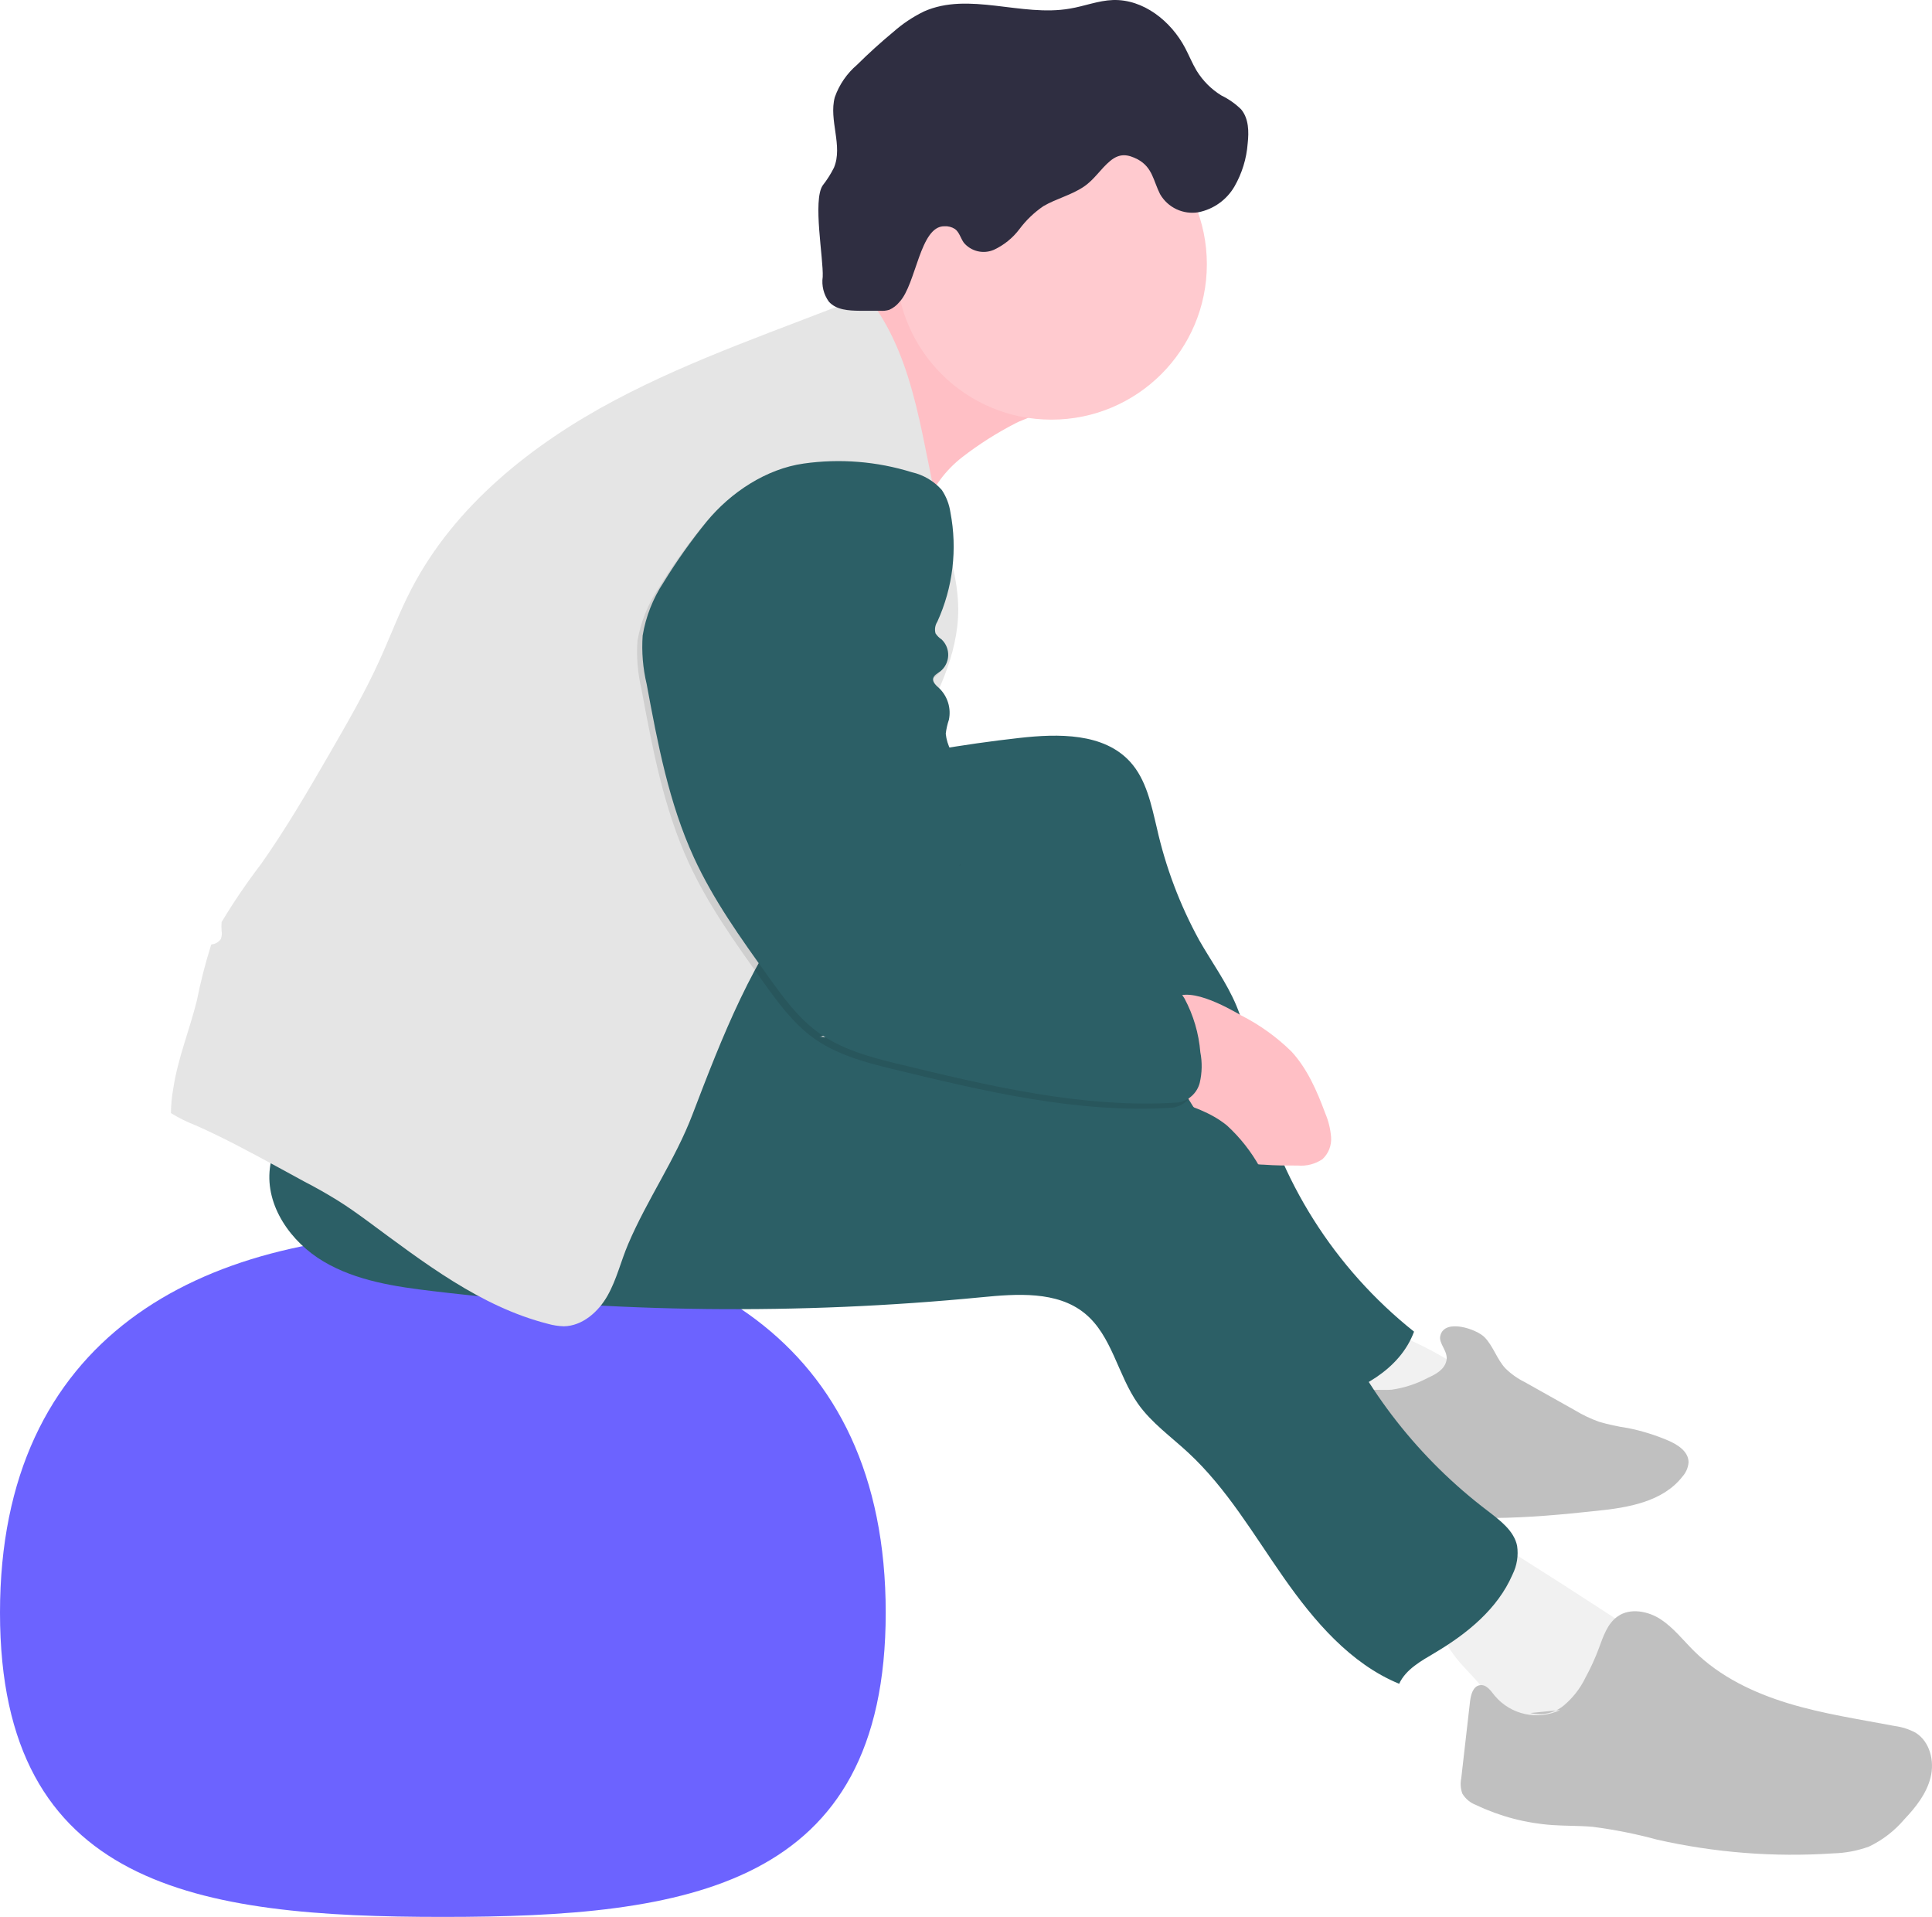 <svg width="373" height="370" viewBox="0 0 373 370" fill="none" xmlns="http://www.w3.org/2000/svg">
<path d="M196.161 81.649C192.511 83.516 189.04 85.716 185.794 88.223C182.532 90.751 180.034 94.135 178.579 98C176.56 93.803 175.462 89.239 174.116 84.782C171.538 76.695 168.494 68.765 165 61.031C170.753 58.831 175.74 54.998 179.347 50C186.431 57.035 193.646 64.365 197.153 73.645C197.755 75.253 199.515 76.967 199.928 78.374C200.483 80.467 197.696 80.798 196.161 81.649Z" fill="#FFBFC5"/>
<path d="M0 311.271C0 364.371 38.276 370 85.506 370C132.736 370 171 364.371 171 311.271C171 258.171 132.724 238 85.506 238C38.288 238 0 258.183 0 311.271Z" fill="#6C63FF"/>
<path d="M263.36 255.414C271.234 257.718 278.576 261.362 285.011 266.16C285.494 266.44 285.844 266.881 285.988 267.392C286.157 268.511 284.492 269.015 283.285 269.339C279.664 270.291 277.456 273.392 274.837 275.81C272.218 278.227 268.018 280.142 264.965 278.205C264.163 277.635 263.462 276.951 262.889 276.179L250 260.597C254.37 258.327 258.965 256.453 263.722 255" fill="#F1F1F1"/>
<path d="M286.64 258.135C288.311 259.865 288.993 262.365 290.664 264.143C291.76 265.215 293.015 266.103 294.382 266.774L304.008 272.181C305.501 273.085 307.077 273.838 308.714 274.428C310.525 274.956 312.369 275.357 314.233 275.63C316.903 276.157 319.514 276.962 322.023 278.033C323.905 278.826 326.012 280.184 326 282.263C325.918 283.284 325.504 284.249 324.823 285.002C321.034 289.881 314.315 291.01 308.244 291.623C295.112 293.041 281.674 294.098 268.836 290.938C266.328 290.467 263.958 289.419 261.906 287.874C258.034 284.594 257.199 278.622 258.705 273.707C259.114 271.819 260.207 270.158 261.764 269.057C263.8 267.856 266.33 268.421 268.672 268.24C271.137 267.885 273.525 267.101 275.732 265.921C277.203 265.248 278.885 264.371 279.262 262.593C279.638 260.815 277.65 259.277 278.085 257.787C278.909 254.434 285.11 256.537 286.64 258.135Z" fill="#C0C0C0"/>
<path d="M309.485 310.85L313.662 313.583C314.938 314.259 315.989 315.288 316.686 316.544C317.597 318.651 316.37 321.035 315.01 322.889C310.929 328.423 305.357 332.704 298.933 335.24C296.706 336.159 294.352 336.74 291.95 336.962C291.405 337.051 290.844 336.984 290.336 336.769C289.06 336.095 289.243 334.301 289.23 332.868C289.23 328.739 286.037 325.381 283.159 322.335C280.281 319.289 277.44 315.557 278.095 311.5C278.696 309.089 279.957 306.889 281.738 305.144C283.302 303.187 285.143 301.464 287.203 300.027C290.153 298.113 291.185 299.148 293.954 300.894C299.159 304.177 304.336 307.495 309.485 310.85Z" fill="#F1F1F1"/>
<path d="M295.464 330.645C296.576 330.925 297.738 330.94 298.856 330.689C299.975 330.438 301.018 329.928 301.901 329.2C303.66 327.731 305.084 325.905 306.078 323.844C307.077 322.02 307.944 320.127 308.671 318.18C309.528 315.893 310.314 313.368 312.336 311.982C314.716 310.299 318.214 310.963 320.665 312.586C323.116 314.21 324.973 316.615 327.079 318.701C332.04 323.63 338.573 326.747 345.283 328.785C351.994 330.823 358.955 331.842 365.844 333.158C367.226 333.342 368.564 333.771 369.794 334.425C372.579 336.12 373.519 339.9 372.733 343.052C371.948 346.204 369.89 348.811 367.641 351.181C365.767 353.392 363.443 355.181 360.823 356.43C358.612 357.233 356.286 357.673 353.934 357.734C342.521 358.501 331.057 357.607 319.904 355.08C315.81 353.966 311.643 353.138 307.434 352.603C304.876 352.378 302.282 352.449 299.724 352.271C294.613 351.921 289.615 350.61 284.993 348.408C283.87 347.995 282.924 347.208 282.316 346.18C281.98 345.238 281.91 344.221 282.114 343.242L283.815 328.382C283.97 327.09 284.398 325.479 285.695 325.277C286.992 325.076 287.813 326.344 288.587 327.316C290.088 329.102 292.142 330.342 294.427 330.839C296.712 331.337 299.098 331.065 301.211 330.065" fill="#C0C0C0"/>
<path d="M196.798 142.437C204.335 141.59 213.083 141.446 218.188 147.042C221.316 150.479 222.262 155.288 223.341 159.786C225.032 167.355 227.783 174.649 231.513 181.455C233.91 185.679 236.822 189.628 238.704 194.115C240.585 198.601 241.292 203.66 242.394 208.541C246.81 227.68 257.596 244.77 273 257.033C270.28 264.395 262.407 268.607 254.749 270.492C252.902 271.102 250.916 271.164 249.033 270.671C247.607 270.057 246.341 269.126 245.33 267.951C241.752 264.1 238.419 260.031 235.348 255.768C224.311 241.092 213.119 226.117 207.103 208.803C204.994 202.718 202.885 195.678 196.953 193.089C193.574 191.633 189.703 192.086 186.072 192.707C177.959 194.073 169.974 196.112 162.202 198.804C153.909 201.68 144.418 205.212 136.833 200.821C132.291 198.184 129.643 193.136 128.6 188.005C127.558 182.875 128.085 177.577 128.6 172.374C128.651 170.03 129.215 167.725 130.254 165.621C131.304 164.046 132.651 162.688 134.22 161.624C140.997 156.513 148.533 152.487 156.557 149.691C164.215 146.995 172.459 146.112 180.452 144.763C185.877 143.825 191.325 143.049 196.798 142.437Z" fill="#2C5F66"/>
<path d="M239.705 196.036C243.24 197.835 246.485 200.169 249.332 202.959C252.401 206.291 254.266 210.591 255.855 214.879C256.478 216.341 256.861 217.897 256.986 219.486C257.044 220.279 256.923 221.075 256.633 221.814C256.344 222.553 255.892 223.215 255.313 223.749C253.915 224.683 252.25 225.114 250.584 224.974C248.394 224.974 246.192 224.974 244.001 224.803C242.667 224.792 241.346 224.535 240.103 224.043C238.964 223.451 237.937 222.659 237.07 221.703C233.21 218.054 230.048 213.71 227.744 208.888C226.155 205.323 223.532 197.09 226.035 193.378C228.538 189.666 236.986 194.456 239.705 196.036Z" fill="#FFBFC5"/>
<path d="M134.455 196C145.509 199.545 157.275 199.923 168.827 200.999C188.258 202.809 207.453 206.586 226.114 212.273C229.937 213.454 233.843 214.731 236.919 217.272C239.418 219.571 241.534 222.252 243.187 225.213C246.223 229.815 248.971 234.598 251.415 239.536C253.517 244.003 255.12 248.683 257.067 253.209C263.627 268.37 274.001 281.593 287.189 291.604C289.563 293.435 292.282 295.421 292.899 298.363C293.18 300.262 292.869 302.2 292.009 303.918C289.159 310.524 283.247 315.333 277.037 319.009C274.378 320.592 271.433 322.187 270.127 325C260.7 321.124 253.683 312.852 247.854 304.532C242.024 296.213 236.835 287.243 229.355 280.342C226.067 277.293 222.327 274.646 219.727 270.982C215.773 265.404 214.704 257.77 209.385 253.469C204.066 249.167 196.325 249.722 189.45 250.396C154.229 253.814 118.739 253.418 83.603 249.214C76.301 248.352 68.798 247.241 62.469 243.495C56.141 239.748 51.214 232.752 52.104 225.485C52.947 218.678 58.634 213.289 64.986 210.63C71.338 207.971 78.344 207.487 85.17 206.718C102.161 204.851 118.379 201.779 134.455 196Z" fill="#2C5F66"/>
<path d="M33.453 210.094C34.324 204.313 36.58 198.84 37.999 193.165C38.708 189.594 39.608 186.063 40.696 182.586C40.696 182.48 40.78 182.385 40.815 182.29C41.175 182.261 41.525 182.154 41.838 181.976C42.151 181.798 42.422 181.553 42.629 181.259C42.825 180.754 42.878 180.205 42.784 179.672C42.742 179.108 42.742 178.542 42.784 177.978C45.11 174.109 47.651 170.371 50.397 166.783C55.169 160.018 59.369 152.828 63.522 145.648C66.934 139.725 70.347 133.873 73.163 127.689C75.287 123.057 77.064 118.212 79.403 113.734C87.755 97.622 102.694 85.74 118.778 77.21C134.218 69.024 150.911 63.516 167.138 57C167.551 57.412 167.93 57.855 168.272 58.327C177.041 70.233 177.984 85.87 181.599 100.181C183.055 105.962 185 111.72 185 117.667C185 126.457 180.764 134.631 176.552 142.367C172.603 149.653 168.534 156.938 163.296 163.371C160.814 166.427 158.082 169.294 155.588 172.315C145.35 184.766 139.444 200.084 133.693 215.117C130.376 223.824 124.935 231.537 121.284 240.114C119.876 243.407 119.065 246.949 117.299 250.077C115.533 253.204 112.466 255.929 108.863 256C107.808 255.968 106.762 255.804 105.749 255.514C92.707 252.185 81.789 243.668 70.955 235.683C69.01 234.261 67.066 232.864 64.989 231.584C62.913 230.305 60.813 229.132 58.689 228.03L53.845 225.388C48.571 222.521 43.273 219.643 37.773 217.214C36.112 216.57 34.515 215.777 33 214.845C33.016 213.251 33.168 211.662 33.453 210.094Z" fill="#E5E5E5"/>
<path d="M203 81C219.569 81 233 67.569 233 51C233 34.431 219.569 21 203 21C186.431 21 173 34.431 173 51C173 67.569 186.431 81 203 81Z" fill="#FFCACF"/>
<path d="M223.97 37.476C224.704 38.746 225.808 39.761 227.134 40.385C228.461 41.008 229.946 41.21 231.391 40.964C232.829 40.675 234.19 40.084 235.384 39.231C236.579 38.378 237.579 37.282 238.32 36.014C239.787 33.468 240.662 30.625 240.882 27.695C241.133 25.406 241.097 22.9 239.625 21.114C238.506 20.018 237.217 19.111 235.807 18.43C233.856 17.231 232.216 15.588 231.019 13.635C230.182 12.232 229.571 10.71 228.817 9.272C226.076 4.058 220.738 -0.186 214.862 0.006C212.037 0.102 209.344 1.205 206.555 1.66C197.208 3.303 187.058 -1.648 178.381 2.212C176.251 3.251 174.27 4.573 172.493 6.143C170.051 8.165 167.705 10.291 165.455 12.52C163.501 14.186 162.023 16.341 161.17 18.765C159.973 23.2 162.786 28.151 161.003 32.37C160.397 33.579 159.672 34.723 158.836 35.786C156.873 38.675 159.004 49.954 158.836 53.442C158.593 55.135 159.023 56.857 160.033 58.236C161.457 59.831 163.839 59.963 166.018 59.987H169.931C170.516 60.03 171.103 59.969 171.667 59.807C172.436 59.469 173.113 58.951 173.642 58.297C176.897 54.856 177.591 43.625 182.319 43.673C183.04 43.625 183.757 43.81 184.366 44.2C185.215 44.824 185.467 45.986 186.077 46.849C186.77 47.671 187.709 48.247 188.754 48.493C189.799 48.739 190.896 48.642 191.882 48.216C193.833 47.308 195.531 45.933 196.825 44.212C198.111 42.493 199.672 40.999 201.445 39.789C203.97 38.315 206.819 37.68 209.272 36.014C211.319 34.623 212.48 32.609 214.323 31.075C216.166 29.541 217.722 29.757 219.685 30.776C222.522 32.346 222.641 34.839 223.97 37.476Z" fill="#2F2E41"/>
<path opacity="0.1" d="M154.229 90.475C161.214 89.483 168.333 90.049 175.071 92.131C177.32 92.648 179.352 93.851 180.881 95.573C181.756 96.873 182.325 98.353 182.544 99.903C183.918 107.028 183.034 114.403 180.014 121.006C179.801 121.335 179.66 121.706 179.601 122.093C179.542 122.48 179.565 122.876 179.669 123.253C179.976 123.727 180.381 124.13 180.857 124.436C181.276 124.84 181.605 125.327 181.821 125.865C182.038 126.404 182.138 126.982 182.114 127.562C182.09 128.141 181.944 128.709 181.684 129.229C181.425 129.748 181.058 130.207 180.608 130.575C180.049 130.978 179.312 131.333 179.206 132.007C179.099 132.681 179.788 133.332 180.334 133.852C181.131 134.629 181.719 135.593 182.043 136.656C182.367 137.719 182.417 138.845 182.188 139.932C181.893 140.804 181.69 141.704 181.582 142.617C181.7 143.739 182.035 144.828 182.568 145.823C183.476 148.072 183.783 150.518 183.459 152.92C183.171 154.055 183.143 155.239 183.376 156.386C183.71 157.144 184.159 157.846 184.707 158.468C186.858 161.354 187.321 166.181 184.208 167.931C185.542 168.615 186.628 169.696 187.316 171.023C188.004 172.35 188.259 173.858 188.046 175.336C189.911 174.355 192.169 175.62 193.725 177.04C195.282 178.459 196.862 180.21 198.966 180.316C200.439 180.387 201.995 179.63 203.326 180.234C205.37 181.144 205.299 184.445 207.307 185.427C209.065 186.302 211.525 184.882 213.022 186.148C213.545 186.586 213.806 187.26 214.317 187.721C215.446 188.762 217.228 188.325 218.773 188.254C222.421 188.112 225.783 190.619 227.673 193.671C229.562 196.723 230.239 200.449 230.726 204.045C231.128 206.021 231.087 208.061 230.608 210.019C230.355 210.992 229.821 211.87 229.071 212.543C228.321 213.217 227.388 213.655 226.389 213.804C208.032 214.987 189.911 210.599 172.029 206.269C166.777 204.992 161.442 203.501 157.057 200.355C153.077 197.48 150.154 193.435 147.302 189.46C142.038 182.114 136.739 174.721 132.972 166.524C128.124 155.984 125.962 144.439 123.847 133.024C123.117 129.966 122.857 126.815 123.074 123.679C123.715 120.013 125.123 116.523 127.209 113.435C129.725 109.346 132.504 105.422 135.527 101.689C140.125 96.047 147.005 91.504 154.229 90.475Z" fill="black"/>
<path d="M155.162 89.474C162.153 88.482 169.277 89.051 176.019 91.142C178.27 91.649 180.303 92.85 181.83 94.573C182.7 95.875 183.268 97.354 183.493 98.902C184.862 106.028 183.978 113.401 180.962 120.005C180.75 120.335 180.609 120.705 180.55 121.092C180.49 121.48 180.513 121.875 180.618 122.253C180.925 122.727 181.33 123.13 181.806 123.436C182.225 123.839 182.553 124.326 182.77 124.865C182.987 125.403 183.087 125.981 183.063 126.561C183.039 127.141 182.893 127.709 182.633 128.228C182.374 128.748 182.007 129.207 181.556 129.575C180.998 129.977 180.261 130.332 180.154 131.006C180.047 131.681 180.736 132.331 181.342 132.852C182.14 133.629 182.727 134.593 183.051 135.656C183.375 136.718 183.425 137.845 183.196 138.932C182.902 139.804 182.699 140.703 182.59 141.617C182.705 142.738 183.035 143.827 183.565 144.823C184.482 147.07 184.793 149.516 184.468 151.92C184.101 152.864 184.023 153.895 184.245 154.883C184.467 155.87 184.979 156.77 185.716 157.468C187.867 160.354 188.33 165.18 185.217 167.002C186.551 167.682 187.638 168.761 188.326 170.086C189.015 171.412 189.269 172.918 189.055 174.395C190.921 173.413 193.179 174.679 194.736 176.099C196.292 177.518 197.873 179.269 199.976 179.375C201.45 179.446 202.995 178.689 204.338 179.293C206.382 180.215 206.31 183.504 208.319 184.497C210.078 185.361 212.537 183.941 214.035 185.207C214.558 185.645 214.819 186.319 215.33 186.78C216.459 187.821 218.242 187.384 219.787 187.313C223.435 187.171 226.798 189.678 228.688 192.73C230.408 195.944 231.447 199.475 231.742 203.104C232.122 205.062 232.082 207.078 231.623 209.019C231.37 209.992 230.836 210.87 230.086 211.543C229.336 212.217 228.403 212.655 227.404 212.804C209.044 213.987 190.921 209.599 173.036 205.269C167.783 203.992 162.435 202.501 158.062 199.355C154.081 196.492 151.158 192.435 148.306 188.46C143.041 181.126 137.741 173.733 133.974 165.535C129.125 154.984 126.962 143.439 124.847 132.035C124.117 128.973 123.857 125.818 124.074 122.679C124.681 119.017 126.053 115.523 128.103 112.423C130.613 108.333 133.392 104.413 136.422 100.688C141.068 95.022 147.949 90.492 155.162 89.474Z" fill="#2C5F66"/>
</svg>
